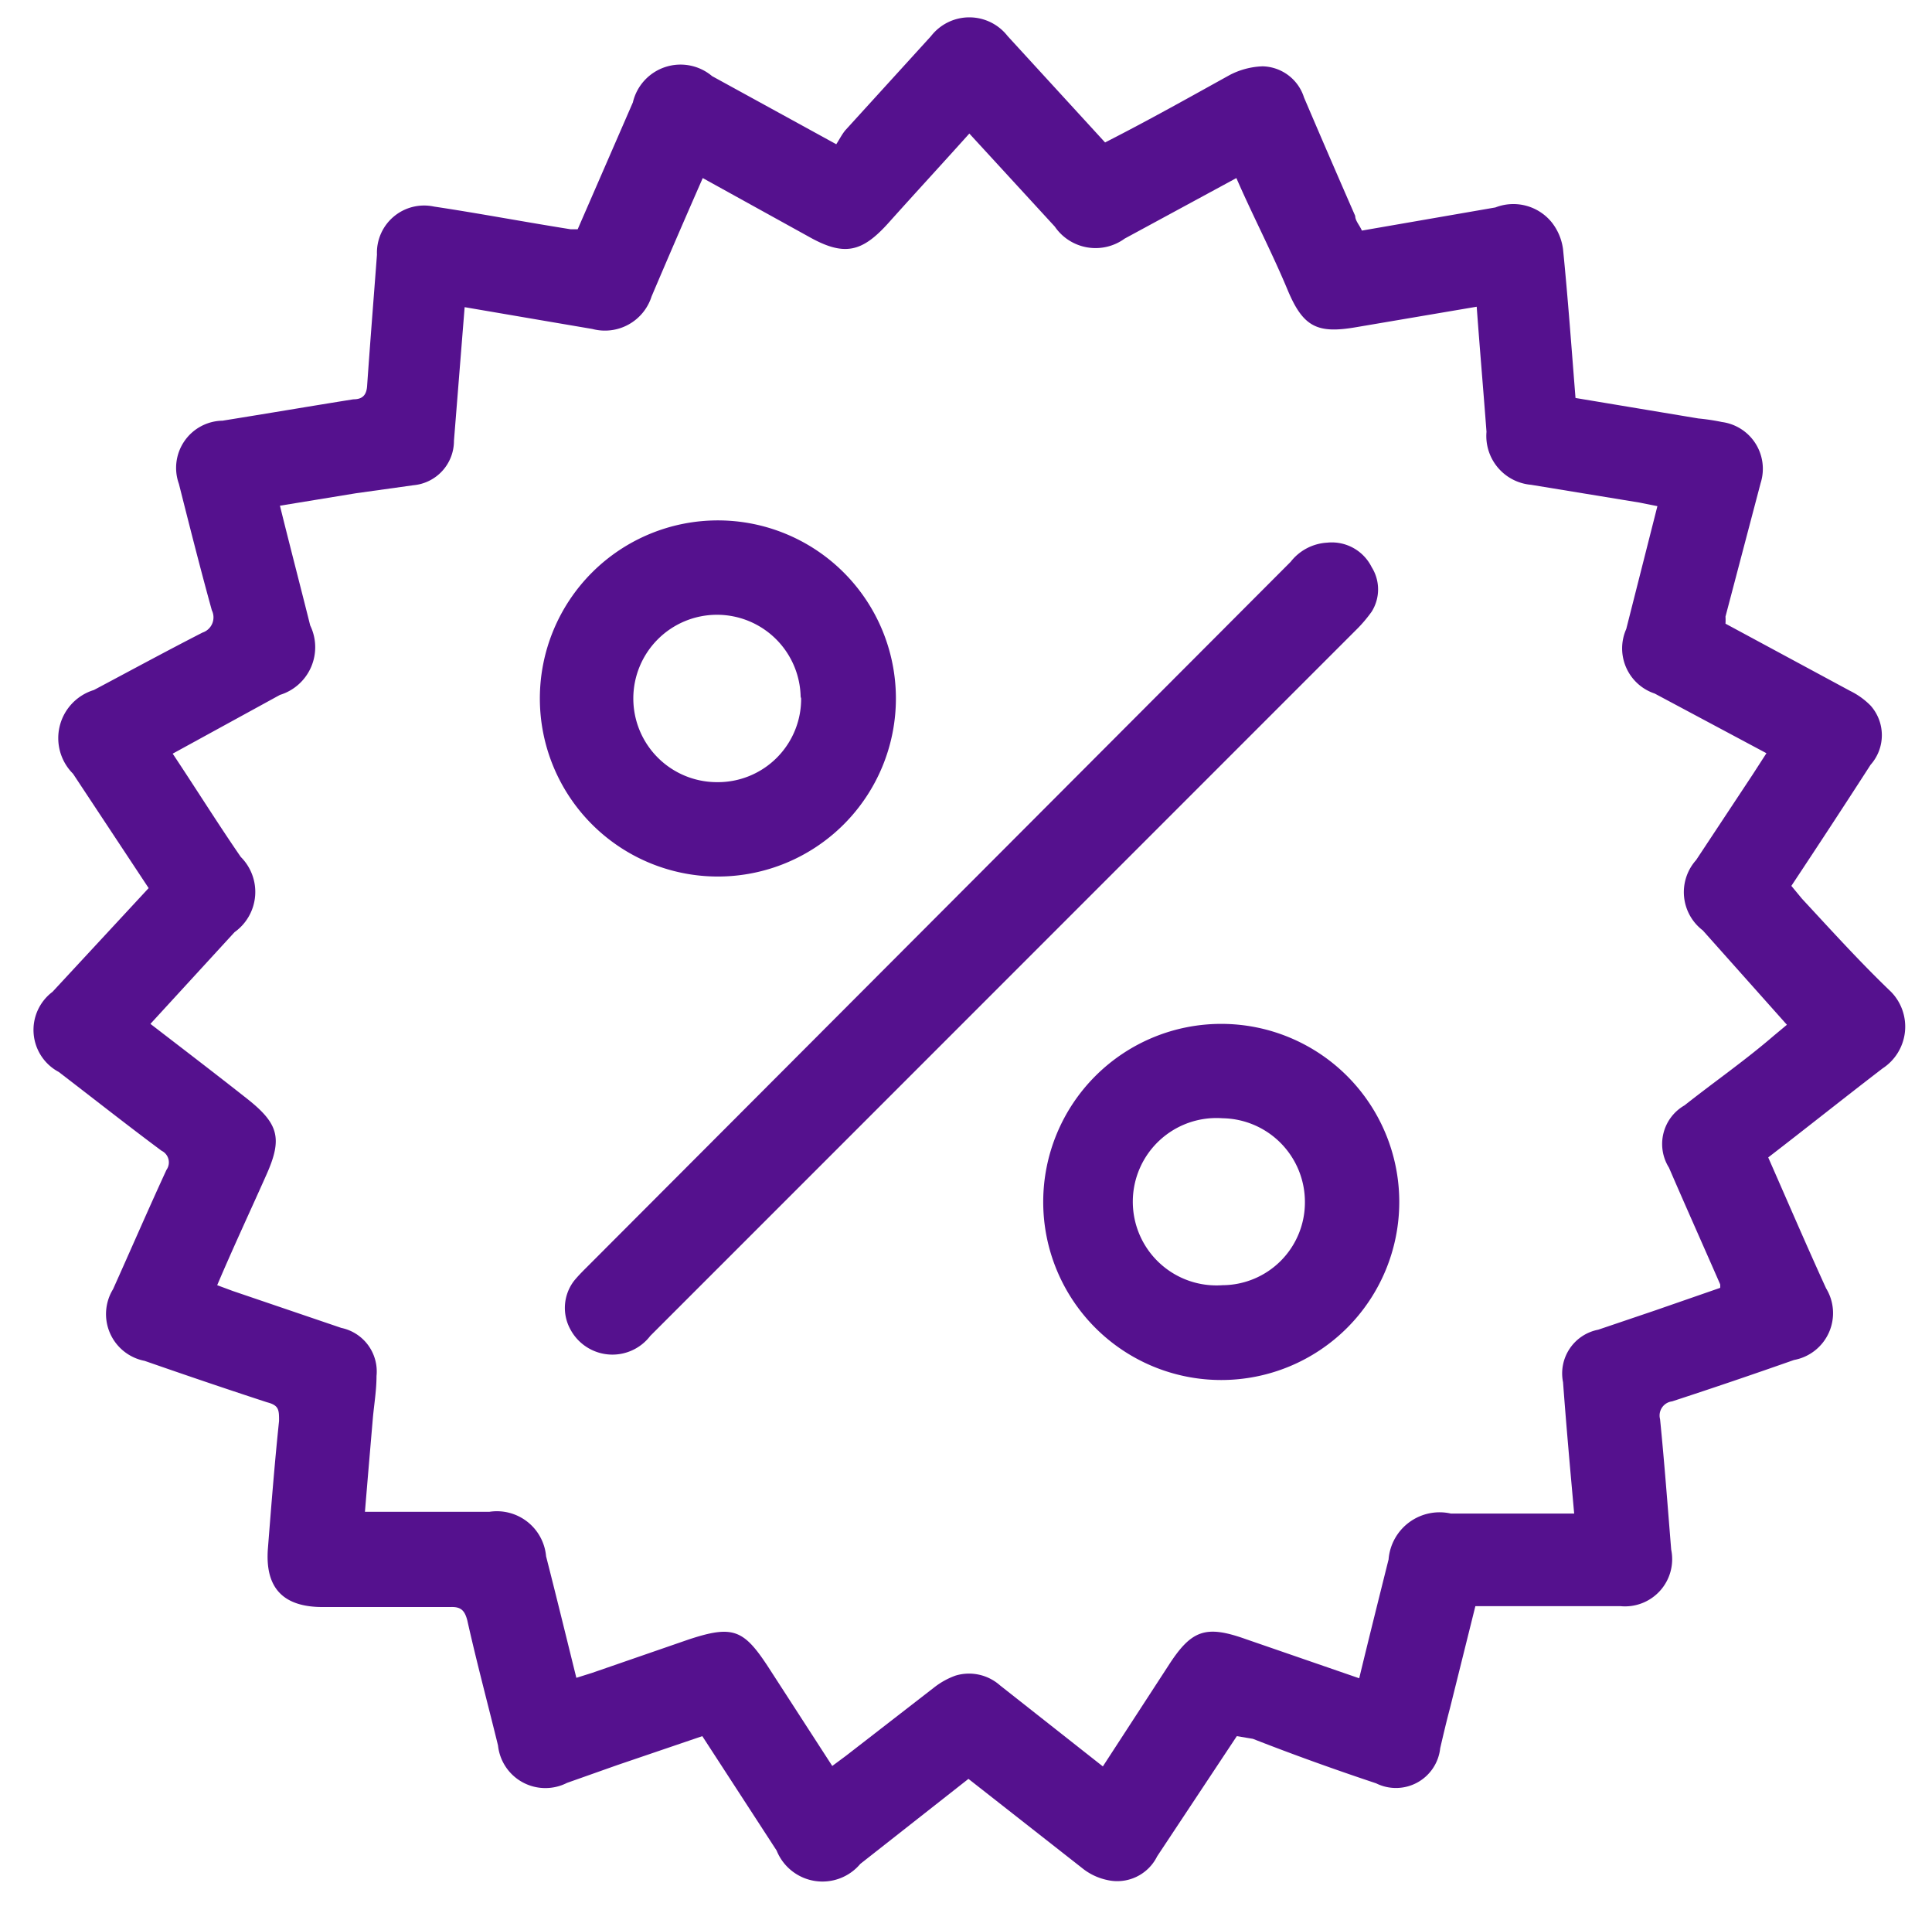 <svg id="Layer_1" data-name="Layer 1" xmlns="http://www.w3.org/2000/svg" viewBox="0 0 43.41 43.06"><defs><style>.cls-1{fill:#55118e;}</style></defs><g id="kJYtXK"><path class="cls-1" d="M39.73,26c.44,1,.87,2,1.3,2.94a1.07,1.07,0,0,1-.72,1.61c-.91.32-1.82.63-2.74.93a.32.32,0,0,0-.27.4c.1,1,.17,1.95.25,2.93a1.06,1.06,0,0,1-1.14,1.27H33.15l-.57,2.29c-.08.3-.15.6-.22.9a1,1,0,0,1-1.44.79c-.93-.31-1.85-.64-2.77-1L27.79,39,26,41.7a1,1,0,0,1-1.13.53,1.33,1.33,0,0,1-.56-.27l-2.55-2-2.43,1.91a1.11,1.11,0,0,1-1.88-.3L15.78,39l-1.91.65-1.13.4a1.07,1.07,0,0,1-1.55-.84c-.23-.94-.48-1.87-.69-2.81-.06-.23-.15-.31-.38-.3H7.25c-.89,0-1.3-.43-1.23-1.32s.15-1.91.25-2.86c0-.25,0-.35-.27-.42-.92-.3-1.83-.61-2.75-.93a1.07,1.07,0,0,1-.71-1.61c.4-.89.79-1.79,1.2-2.68a.29.29,0,0,0-.11-.43c-.78-.58-1.54-1.18-2.31-1.77a1.07,1.07,0,0,1-.14-1.8l2.16-2.33-1.7-2.57a1.13,1.13,0,0,1,.47-1.88c.81-.43,1.62-.87,2.44-1.29a.36.36,0,0,0,.21-.5c-.26-.94-.5-1.89-.74-2.84A1.06,1.06,0,0,1,5,9.45c1-.16,2-.33,2.94-.48.22,0,.3-.11.31-.32.07-1,.15-2,.22-2.93A1.06,1.06,0,0,1,9.75,4.64c1,.15,2,.34,3.07.51l.16,0,1.24-2.85A1.1,1.1,0,0,1,16,1.71l2.79,1.53c.06-.09.12-.21.2-.31L20.92.81a1.09,1.09,0,0,1,1.72,0L24.83,3.2c1-.51,1.87-1,2.81-1.52a1.72,1.72,0,0,1,.73-.19,1,1,0,0,1,.93.7c.38.89.76,1.77,1.15,2.66,0,.11.1.21.15.33l3-.52A1.11,1.11,0,0,1,34.87,5a1.23,1.23,0,0,1,.25.6c.11,1.1.19,2.21.28,3.34l2.76.46a4.85,4.85,0,0,1,.53.08,1.06,1.06,0,0,1,.87,1.37l-.79,3a1.43,1.43,0,0,1,0,.16l2.8,1.51a1.68,1.68,0,0,1,.46.33,1,1,0,0,1,0,1.33c-.58.9-1.17,1.8-1.78,2.72l.24.29c.65.7,1.29,1.41,2,2.09A1.12,1.12,0,0,1,42.3,24C41.44,24.66,40.6,25.33,39.73,26ZM3.88,16.93c.52.78,1,1.55,1.53,2.32a1.11,1.11,0,0,1-.14,1.69L3.38,23c.74.57,1.46,1.12,2.17,1.68s.8.89.44,1.7S5.25,28,4.88,28.87l.35.13,2.44.83a1,1,0,0,1,.79,1.08c0,.31-.05.61-.08.92-.06.7-.12,1.4-.18,2.13H11a1.11,1.11,0,0,1,1.27,1c.23.9.45,1.8.68,2.73l.35-.11,2.17-.75c1-.33,1.24-.23,1.8.63l1.43,2.21.31-.23,2-1.55a1.72,1.72,0,0,1,.46-.25,1.05,1.05,0,0,1,1,.22l2.31,1.82,1.47-2.26c.52-.81.84-.92,1.74-.6l2.55.88c.22-.91.44-1.79.66-2.67A1.15,1.15,0,0,1,32.6,34h2.77c-.09-1-.18-2-.25-2.95a1,1,0,0,1,.79-1.18l1.27-.43,1.47-.51a.37.37,0,0,0,0-.08c-.38-.87-.77-1.74-1.15-2.62a1,1,0,0,1,.35-1.4c.67-.53,1.35-1,2-1.56l.3-.25L38.26,20.9a1.08,1.08,0,0,1-.15-1.58l1.27-1.92.31-.48-2.51-1.34a1.07,1.07,0,0,1-.64-1.45l.7-2.76-.4-.08-2.44-.4a1.1,1.1,0,0,1-1-1.19c-.07-.93-.15-1.85-.22-2.81l-2.71.46c-.87.15-1.19,0-1.54-.84S28.15,4.85,27.78,4L25.27,5.36a1.11,1.11,0,0,1-1.57-.27L21.78,3c-.61.68-1.21,1.33-1.81,2s-1,.77-1.81.31L15.79,4c-.4.91-.78,1.79-1.15,2.66a1.1,1.1,0,0,1-1.33.73l-.94-.16-1.93-.33c-.08,1-.16,2-.24,3a1,1,0,0,1-.91,1L8,11.08l-1.71.28c.23.93.46,1.81.68,2.69a1.12,1.12,0,0,1-.68,1.56Z"/><path class="cls-1" d="M29.82,12.19a1,1,0,0,1,1,.55.94.94,0,0,1,0,1,3.17,3.17,0,0,1-.29.35q-8,8-15.92,15.92a1.07,1.07,0,0,1-1.79-.14,1,1,0,0,1,.08-1.1c.09-.11.19-.21.29-.31L29,12.62A1.12,1.12,0,0,1,29.82,12.19Z"/><path class="cls-1" d="M16.13,11.69a4,4,0,1,1-4,4A4,4,0,0,1,16.13,11.69Zm1.86,4a1.88,1.88,0,1,0-1.88,1.88A1.87,1.87,0,0,0,18,15.65Z"/><path class="cls-1" d="M27.44,23a4,4,0,1,1-4,4A4,4,0,0,1,27.44,23Zm1.88,4a1.88,1.88,0,0,0-1.85-1.88,1.88,1.88,0,1,0,0,3.75A1.86,1.86,0,0,0,29.32,27Z"/></g></svg>